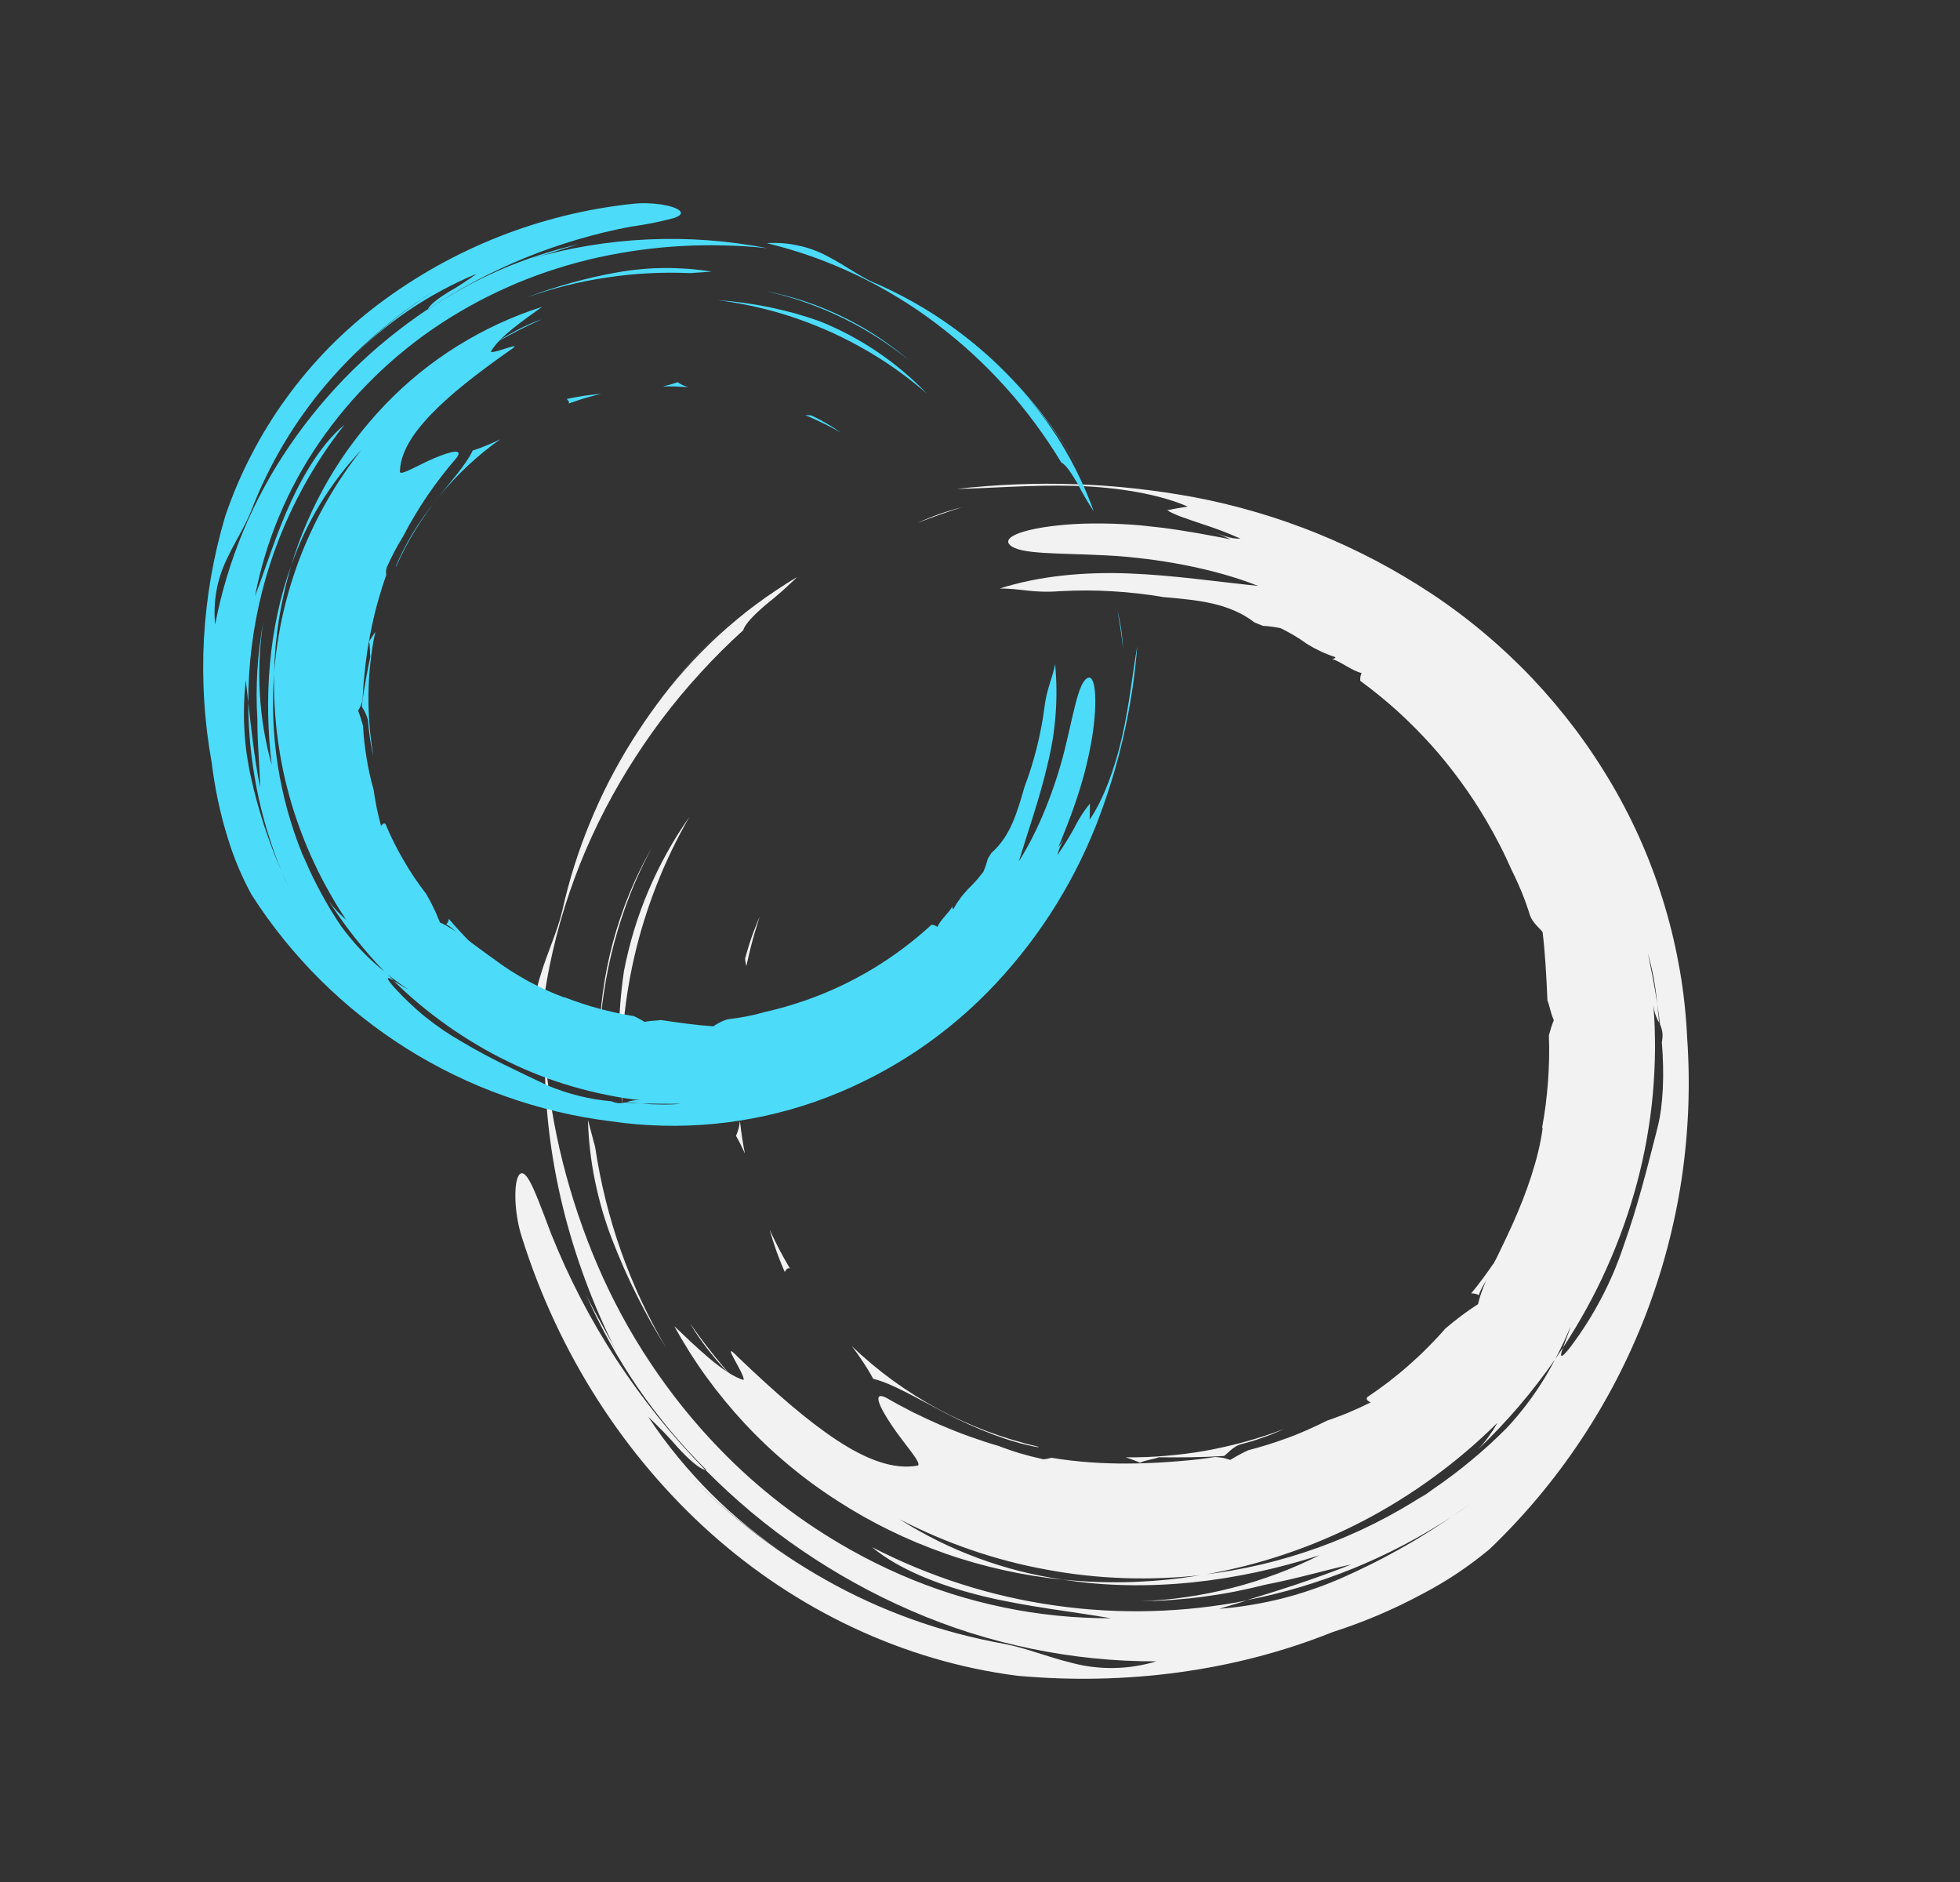 <svg width="25" height="24" viewBox="0 0 25 24" fill="none" xmlns="http://www.w3.org/2000/svg">
<rect x="0" y="0" width="25" height="24" fill="#333333" stroke="none"/>
<path d="M7.172 11.613C7.215 11.422 7.265 11.233 7.324 11.046C7.383 10.859 7.449 10.675 7.524 10.494C7.598 10.313 7.68 10.135 7.769 9.961C7.859 9.787 7.955 9.617 8.059 9.451C8.159 9.292 8.265 9.136 8.376 8.985C8.488 8.833 8.605 8.686 8.727 8.543C8.849 8.4 8.977 8.262 9.11 8.128C9.242 7.995 9.379 7.866 9.522 7.743C9.413 7.837 9.307 7.935 9.203 8.035C9.101 8.136 9 8.24 8.903 8.346C8.806 8.452 8.712 8.561 8.621 8.673C8.53 8.785 8.442 8.899 8.358 9.016C8.418 8.933 8.479 8.851 8.543 8.771C8.607 8.691 8.673 8.612 8.741 8.536C8.809 8.459 8.879 8.384 8.951 8.311C9.022 8.238 9.096 8.167 9.172 8.097C9.248 8.028 9.326 7.96 9.406 7.894C9.485 7.828 9.567 7.764 9.65 7.703C9.733 7.641 9.817 7.582 9.904 7.525C9.99 7.467 10.077 7.412 10.166 7.359C10.135 7.391 10.103 7.421 10.07 7.451C10.038 7.482 10.005 7.511 9.972 7.541C9.939 7.57 9.906 7.599 9.872 7.627C9.838 7.655 9.803 7.683 9.769 7.711C9.624 7.835 9.5 7.959 9.481 8.036C9.29 8.209 9.107 8.391 8.933 8.582C8.759 8.772 8.594 8.97 8.439 9.176C8.284 9.383 8.139 9.596 8.004 9.815C7.869 10.035 7.744 10.261 7.631 10.493C7.517 10.726 7.415 10.964 7.326 11.207C7.236 11.45 7.159 11.697 7.095 11.948C6.967 12.45 6.89 12.964 6.867 13.482C6.844 13.396 6.828 13.309 6.818 13.221C6.808 13.133 6.804 13.045 6.807 12.957C6.812 12.78 6.841 12.604 6.895 12.435C6.983 12.14 7.106 11.891 7.172 11.613ZM12.273 6.467C12.081 6.528 11.89 6.596 11.702 6.669C11.748 6.648 11.794 6.628 11.841 6.609C11.888 6.59 11.935 6.572 11.983 6.555C12.031 6.538 12.079 6.523 12.127 6.508C12.176 6.493 12.224 6.48 12.273 6.467ZM14.681 19.987C14.893 19.964 15.103 19.931 15.303 19.899C15.252 19.911 15.201 19.922 15.149 19.932C15.098 19.941 15.046 19.95 14.994 19.957C14.942 19.964 14.89 19.971 14.838 19.976C14.786 19.98 14.734 19.984 14.681 19.987ZM7.499 14.282L7.591 14.627C7.625 14.853 7.669 15.076 7.724 15.298C7.779 15.519 7.844 15.737 7.92 15.952C8.072 16.382 8.265 16.797 8.497 17.189C8.428 17.079 8.363 16.968 8.299 16.855C8.236 16.742 8.176 16.627 8.118 16.511C8.061 16.395 8.005 16.278 7.953 16.159C7.901 16.041 7.852 15.921 7.805 15.8C7.758 15.679 7.717 15.556 7.681 15.432C7.645 15.307 7.614 15.181 7.588 15.054C7.562 14.927 7.542 14.799 7.527 14.67C7.512 14.541 7.503 14.412 7.499 14.282ZM7.643 13.316C7.645 13.096 7.66 12.877 7.689 12.66C7.718 12.443 7.762 12.228 7.818 12.016C7.875 11.805 7.945 11.597 8.028 11.394C8.112 11.192 8.208 10.994 8.317 10.804C8.213 10.997 8.121 11.195 8.04 11.398C7.96 11.602 7.891 11.81 7.835 12.021C7.778 12.232 7.734 12.446 7.702 12.662C7.67 12.879 7.65 13.097 7.643 13.316ZM19.072 16.209C19.054 16.202 19.049 16.183 19.05 16.16C19.052 16.155 19.053 16.15 19.055 16.145C19.056 16.14 19.057 16.135 19.058 16.13C19.058 16.124 19.059 16.119 19.059 16.114C19.059 16.108 19.059 16.103 19.058 16.098C19.099 16.038 19.139 15.976 19.178 15.914C19.217 15.853 19.254 15.79 19.291 15.727C19.327 15.663 19.362 15.599 19.396 15.535C19.43 15.47 19.462 15.405 19.494 15.339C19.492 15.357 19.49 15.375 19.487 15.393C19.485 15.412 19.482 15.43 19.479 15.448C19.476 15.466 19.472 15.484 19.469 15.502C19.465 15.52 19.461 15.537 19.456 15.555C19.442 15.582 19.426 15.609 19.41 15.635C19.379 15.687 19.345 15.739 19.309 15.788C19.291 15.813 19.272 15.838 19.253 15.862C19.234 15.888 19.216 15.915 19.199 15.943C19.182 15.971 19.166 15.999 19.151 16.028C19.136 16.057 19.122 16.086 19.109 16.116C19.096 16.146 19.084 16.176 19.073 16.207M14.449 20.001L14.426 20.011C14.354 20.016 14.281 20.02 14.21 20.023L14.184 20.017C14.272 20.011 14.36 20.005 14.449 20.001ZM18.864 16.517C18.857 16.513 18.849 16.51 18.841 16.506C18.833 16.503 18.825 16.501 18.816 16.499C18.808 16.497 18.799 16.495 18.791 16.495C18.782 16.494 18.774 16.494 18.765 16.494C18.868 16.37 18.965 16.237 19.057 16.102L19.055 16.117C19.054 16.122 19.053 16.126 19.053 16.131C19.052 16.136 19.051 16.141 19.051 16.145C19.05 16.151 19.05 16.155 19.05 16.16C19.017 16.267 18.896 16.393 18.863 16.517M15.821 18.419C15.725 18.45 15.656 18.538 15.613 18.567C15.346 18.585 15.082 18.586 14.778 18.584C14.732 18.606 14.633 18.614 14.54 18.653C14.483 18.627 14.422 18.606 14.359 18.584C14.531 18.586 14.703 18.58 14.873 18.565C15.044 18.551 15.215 18.529 15.384 18.499C15.553 18.468 15.721 18.43 15.886 18.384C16.052 18.339 16.215 18.285 16.375 18.224C16.331 18.244 16.286 18.264 16.241 18.282C16.195 18.301 16.149 18.318 16.103 18.334C16.057 18.35 16.011 18.366 15.964 18.38C15.917 18.394 15.87 18.407 15.823 18.419" fill="#F2F2F2"/>
<path d="M12.749 7.506C13.257 7.342 13.838 7.291 14.402 7.313C14.967 7.335 15.521 7.418 16.048 7.472C15.475 7.244 14.74 7.116 14.121 7.083C13.503 7.05 13.01 7.074 12.882 6.95C12.753 6.826 13.197 6.701 13.814 6.678C13.896 6.676 13.978 6.675 14.06 6.676C14.143 6.677 14.225 6.679 14.307 6.683C14.389 6.687 14.471 6.693 14.553 6.7C14.634 6.708 14.716 6.717 14.798 6.727C15.128 6.767 15.441 6.829 15.696 6.877C15.567 6.82 15.567 6.82 15.437 6.766C15.568 6.82 15.696 6.875 15.823 6.869C15.699 6.814 15.574 6.764 15.446 6.72C15.403 6.705 15.361 6.691 15.318 6.677C15.135 6.615 14.964 6.56 14.889 6.506C14.975 6.488 15.061 6.474 15.149 6.46C14.799 6.305 14.26 6.211 13.711 6.196C13.162 6.18 12.607 6.229 12.2 6.235C12.453 6.207 12.706 6.187 12.96 6.177C13.214 6.167 13.468 6.166 13.722 6.175C13.975 6.184 14.229 6.202 14.481 6.23C14.734 6.258 14.985 6.295 15.235 6.341C15.502 6.392 15.768 6.456 16.029 6.533C16.291 6.61 16.548 6.7 16.801 6.802C17.053 6.904 17.301 7.02 17.542 7.146C17.783 7.273 18.018 7.412 18.246 7.562C18.483 7.718 18.71 7.888 18.928 8.071C19.145 8.253 19.352 8.448 19.548 8.654C19.743 8.861 19.926 9.078 20.097 9.305C20.267 9.532 20.424 9.769 20.567 10.014C20.71 10.259 20.838 10.511 20.95 10.771C21.062 11.03 21.158 11.296 21.238 11.568C21.319 11.839 21.382 12.115 21.43 12.393C21.477 12.672 21.507 12.954 21.52 13.236C21.562 13.837 21.538 14.441 21.449 15.037C21.359 15.632 21.204 16.216 20.987 16.778C20.769 17.34 20.491 17.876 20.156 18.377C19.822 18.878 19.433 19.341 18.998 19.757C18.932 19.811 18.865 19.864 18.797 19.915C18.729 19.966 18.659 20.015 18.589 20.062C18.447 20.157 18.3 20.244 18.149 20.323C18.057 20.373 17.963 20.42 17.869 20.466C17.774 20.511 17.679 20.555 17.582 20.596C17.485 20.637 17.388 20.676 17.29 20.712C17.191 20.749 17.092 20.783 16.992 20.815C15.739 21.318 14.347 21.494 12.977 21.37C11.52 21.184 10.155 20.527 9.062 19.549C7.969 18.57 7.124 17.265 6.657 15.779C6.56 15.484 6.55 15.107 6.613 14.995C6.644 14.94 6.691 14.948 6.753 15.058C6.816 15.167 6.897 15.381 7.026 15.724C7.138 16.006 7.264 16.281 7.403 16.55C7.542 16.819 7.695 17.08 7.86 17.334C8.026 17.587 8.204 17.832 8.393 18.068C8.583 18.304 8.785 18.53 8.997 18.746C8.915 18.728 8.781 18.606 8.648 18.462C8.618 18.427 8.588 18.393 8.557 18.359C8.495 18.292 8.432 18.226 8.366 18.162C8.334 18.13 8.301 18.098 8.267 18.067C8.326 18.156 8.388 18.244 8.451 18.33C8.515 18.416 8.58 18.5 8.648 18.582C8.716 18.665 8.786 18.746 8.858 18.825C8.929 18.904 9.003 18.981 9.079 19.057C9.154 19.131 9.231 19.204 9.31 19.275C9.389 19.346 9.47 19.414 9.552 19.481C9.635 19.547 9.719 19.612 9.805 19.674C9.89 19.736 9.978 19.797 10.067 19.854C9.817 19.692 9.576 19.514 9.347 19.324C9.232 19.228 9.12 19.13 9.011 19.028C8.902 18.927 8.796 18.821 8.693 18.713C8.827 18.855 8.966 18.99 9.11 19.121C9.254 19.251 9.403 19.377 9.556 19.496C9.71 19.616 9.867 19.73 10.029 19.838C10.19 19.946 10.356 20.048 10.525 20.143C10.878 20.343 11.248 20.512 11.629 20.649C11.82 20.718 12.014 20.778 12.209 20.83C12.405 20.882 12.603 20.926 12.803 20.962C13.094 21.017 13.359 21.13 13.668 21.205C13.756 21.229 13.846 21.246 13.937 21.257C14.028 21.268 14.119 21.273 14.21 21.271C14.302 21.269 14.393 21.262 14.483 21.247C14.573 21.233 14.662 21.213 14.75 21.186C14.482 21.187 14.214 21.174 13.948 21.147C13.681 21.12 13.416 21.079 13.154 21.025C12.891 20.971 12.632 20.903 12.376 20.823C12.121 20.742 11.87 20.648 11.624 20.541C11.379 20.435 11.139 20.317 10.906 20.188C10.672 20.059 10.445 19.919 10.224 19.768C10.004 19.618 9.791 19.457 9.586 19.286C9.381 19.114 9.185 18.934 8.997 18.744C8.998 18.744 8.999 18.744 9 18.744H9.006C9.007 18.744 9.008 18.744 9.009 18.744C8.848 18.584 8.694 18.416 8.548 18.241C8.403 18.066 8.265 17.885 8.136 17.697C8.008 17.51 7.888 17.316 7.777 17.117C7.666 16.918 7.565 16.714 7.473 16.506C7.597 16.762 7.749 17.011 7.862 17.235C7.263 16.042 6.939 14.755 6.95 13.454C6.97 13.684 6.999 13.914 7.037 14.143C7.075 14.371 7.122 14.598 7.178 14.822C7.235 15.046 7.3 15.269 7.374 15.488C7.448 15.707 7.531 15.924 7.622 16.136C7.808 16.569 8.032 16.984 8.293 17.376C8.423 17.572 8.562 17.762 8.709 17.945C8.857 18.129 9.012 18.305 9.176 18.474C9.669 18.985 10.234 19.42 10.853 19.766C11.059 19.882 11.27 19.987 11.487 20.081C11.909 20.265 12.349 20.405 12.8 20.498C13.025 20.545 13.253 20.58 13.482 20.603C13.711 20.626 13.941 20.637 14.171 20.637C13.669 20.549 13.092 20.49 12.538 20.355C11.985 20.22 11.464 20.014 11.123 19.73C11.488 19.918 11.867 20.075 12.258 20.2C12.649 20.325 13.05 20.417 13.456 20.474C13.862 20.532 14.273 20.556 14.683 20.545C15.093 20.534 15.502 20.489 15.905 20.41L15.551 20.516C15.685 20.506 15.818 20.49 15.95 20.468C16.083 20.446 16.214 20.419 16.344 20.387C16.474 20.354 16.603 20.316 16.73 20.272C16.857 20.229 16.982 20.18 17.105 20.127C17.228 20.073 17.35 20.016 17.47 19.956C17.591 19.897 17.71 19.834 17.827 19.769C17.945 19.704 18.061 19.636 18.175 19.564C18.29 19.494 18.402 19.42 18.513 19.344C18.591 19.292 18.669 19.24 18.746 19.185L18.513 19.344C18.315 19.474 18.111 19.593 17.902 19.703C17.693 19.813 17.478 19.913 17.259 20.002C17.04 20.091 16.817 20.169 16.591 20.237C16.364 20.305 16.135 20.361 15.903 20.406C16.309 20.282 16.737 20.148 17.237 19.95C16.947 20.012 16.549 20.13 16.142 20.208C16.012 20.241 15.88 20.271 15.748 20.297C15.615 20.323 15.482 20.344 15.348 20.362C15.214 20.38 15.08 20.393 14.945 20.403C14.811 20.413 14.676 20.418 14.541 20.42C14.739 20.413 14.937 20.395 15.134 20.366C15.527 20.309 15.913 20.21 16.285 20.071C16.471 20.002 16.653 19.922 16.831 19.833C15.784 20.172 14.639 20.314 13.556 20.144C13.705 20.159 13.854 20.169 14.003 20.174C14.153 20.179 14.302 20.179 14.451 20.174C14.601 20.168 14.75 20.158 14.899 20.143C15.047 20.128 15.195 20.107 15.343 20.082C15.595 20.052 15.845 20.008 16.092 19.95C16.587 19.833 17.066 19.66 17.521 19.433C17.748 19.32 17.969 19.193 18.182 19.055L18.087 19.125C18.152 19.082 18.216 19.036 18.279 18.99C18.363 18.933 18.445 18.874 18.526 18.813C18.608 18.752 18.687 18.689 18.765 18.624C18.843 18.559 18.92 18.493 18.995 18.425C19.07 18.356 19.143 18.286 19.215 18.214C19.4 18.017 19.564 17.8 19.705 17.568C19.752 17.491 19.795 17.412 19.837 17.332L19.937 17.184C19.897 17.293 19.89 17.357 20.026 17.184C20.1 17.086 20.17 16.985 20.236 16.882C20.302 16.779 20.363 16.672 20.42 16.564C20.478 16.456 20.53 16.345 20.579 16.232C20.627 16.119 20.67 16.005 20.709 15.888C20.882 15.408 21.009 14.902 21.144 14.372C21.214 14.093 21.231 13.703 21.197 13.289C21.201 13.271 21.204 13.252 21.205 13.233C21.207 13.214 21.206 13.194 21.205 13.175C21.203 13.156 21.199 13.137 21.194 13.119C21.189 13.101 21.182 13.083 21.174 13.065C21.164 12.976 21.152 12.887 21.138 12.798C21.133 12.744 21.126 12.689 21.119 12.635C21.111 12.581 21.103 12.527 21.093 12.473C21.083 12.42 21.072 12.366 21.059 12.313C21.047 12.26 21.033 12.207 21.019 12.154C21.061 12.363 21.105 12.579 21.138 12.798L21.163 13.043C21.152 13.025 21.143 13.007 21.135 12.988C21.127 12.97 21.119 12.951 21.113 12.931C21.107 12.912 21.102 12.892 21.098 12.872C21.094 12.852 21.091 12.832 21.089 12.812C21.104 13.002 21.111 13.192 21.11 13.382C21.108 13.572 21.099 13.763 21.082 13.952C21.065 14.142 21.039 14.33 21.006 14.518C20.973 14.705 20.932 14.891 20.883 15.075C20.833 15.262 20.776 15.447 20.711 15.629C20.646 15.812 20.574 15.992 20.495 16.168C20.416 16.345 20.33 16.518 20.236 16.688C20.143 16.857 20.043 17.023 19.937 17.185C19.968 17.094 20.019 16.971 20.033 16.916C19.974 17.058 19.909 17.195 19.837 17.333C19.765 17.436 19.69 17.538 19.613 17.638C19.536 17.738 19.457 17.836 19.375 17.932C19.293 18.027 19.209 18.121 19.122 18.213C19.035 18.305 18.946 18.394 18.855 18.481C18.879 18.455 18.902 18.429 18.924 18.402C18.968 18.348 19.009 18.291 19.047 18.233C19.066 18.203 19.084 18.173 19.101 18.143C18.974 18.268 18.843 18.389 18.707 18.505C18.571 18.621 18.431 18.731 18.287 18.836C18.143 18.942 17.995 19.041 17.844 19.135C17.692 19.229 17.537 19.318 17.379 19.4C17.219 19.483 17.057 19.559 16.891 19.629C16.726 19.7 16.558 19.763 16.388 19.82C16.218 19.878 16.045 19.928 15.871 19.972C15.697 20.016 15.521 20.053 15.344 20.084C15.013 20.122 14.681 20.136 14.348 20.125C14.015 20.114 13.684 20.079 13.357 20.018C13.029 19.959 12.707 19.875 12.392 19.767C12.077 19.659 11.771 19.528 11.475 19.375C11.633 19.475 11.796 19.566 11.962 19.649C12.13 19.732 12.301 19.805 12.476 19.87C12.65 19.934 12.829 19.99 13.009 20.036C13.19 20.081 13.373 20.117 13.557 20.144C13.302 20.119 13.048 20.078 12.797 20.022C12.546 19.966 12.298 19.896 12.056 19.811C11.813 19.726 11.576 19.627 11.345 19.514C11.114 19.401 10.89 19.274 10.674 19.134C10.459 18.996 10.252 18.844 10.056 18.68C9.859 18.516 9.673 18.34 9.498 18.152C9.324 17.965 9.161 17.767 9.01 17.559C8.86 17.352 8.723 17.135 8.6 16.911C8.876 17.174 9.234 17.524 9.483 17.598C9.518 17.547 9.162 17.046 9.412 17.305C9.884 17.757 10.297 18.117 10.676 18.367C11.055 18.616 11.399 18.745 11.705 18.69C11.767 18.666 11.539 18.421 11.38 18.185C11.221 17.95 11.118 17.736 11.301 17.823C11.414 17.889 11.53 17.951 11.646 18.01C11.763 18.068 11.882 18.123 12.002 18.175C12.242 18.278 12.489 18.367 12.739 18.44C12.784 18.457 12.829 18.474 12.874 18.489C12.919 18.505 12.964 18.519 13.01 18.533C13.055 18.546 13.101 18.559 13.147 18.571C13.194 18.583 13.24 18.594 13.286 18.604C13.309 18.616 13.354 18.604 13.411 18.59C14.088 18.704 14.74 18.66 15.1 18.628C15.234 18.618 15.367 18.6 15.499 18.58C15.516 18.581 15.532 18.582 15.549 18.584C15.565 18.586 15.581 18.588 15.597 18.591C15.613 18.594 15.629 18.598 15.645 18.603C15.66 18.607 15.676 18.612 15.691 18.618C15.768 18.571 15.845 18.529 15.922 18.494C16.009 18.471 16.095 18.447 16.18 18.42C16.265 18.393 16.35 18.364 16.434 18.333C16.518 18.302 16.601 18.268 16.682 18.232C16.764 18.196 16.845 18.158 16.925 18.117C16.973 18.101 17.02 18.084 17.067 18.066C17.114 18.049 17.16 18.03 17.207 18.011C17.253 17.991 17.299 17.971 17.345 17.95C17.39 17.929 17.436 17.907 17.481 17.885C17.463 17.867 17.419 17.86 17.437 17.819C17.529 17.757 17.62 17.692 17.708 17.625C17.796 17.557 17.882 17.487 17.966 17.413C18.049 17.34 18.131 17.264 18.209 17.185C18.288 17.106 18.364 17.025 18.437 16.941C18.47 16.913 18.503 16.886 18.537 16.858C18.571 16.831 18.605 16.805 18.64 16.779C18.674 16.753 18.71 16.728 18.745 16.703C18.781 16.678 18.817 16.654 18.853 16.63C18.91 16.368 19.107 16.023 19.288 15.622C19.469 15.221 19.627 14.771 19.677 14.384H19.669C19.687 14.287 19.702 14.189 19.715 14.091C19.727 13.992 19.737 13.894 19.745 13.796C19.752 13.697 19.756 13.598 19.759 13.499C19.761 13.4 19.76 13.302 19.756 13.203C19.774 13.136 19.794 13.071 19.819 13.01C19.776 12.914 19.762 12.81 19.738 12.761C19.724 12.441 19.709 12.165 19.676 11.886C19.644 11.842 19.551 11.772 19.515 11.673C19.5 11.624 19.484 11.575 19.467 11.527C19.45 11.479 19.431 11.431 19.412 11.383C19.393 11.336 19.372 11.289 19.351 11.242C19.33 11.195 19.308 11.149 19.285 11.103C19.261 11.049 19.236 10.995 19.211 10.942C19.186 10.888 19.16 10.835 19.133 10.783C19.106 10.73 19.078 10.677 19.05 10.626C19.021 10.574 18.992 10.522 18.962 10.471C18.86 10.297 18.75 10.128 18.63 9.965C18.511 9.801 18.384 9.644 18.249 9.494C18.113 9.344 17.971 9.201 17.821 9.065C17.671 8.93 17.514 8.802 17.351 8.683C17.349 8.666 17.35 8.648 17.352 8.631C17.354 8.623 17.356 8.615 17.359 8.606C17.361 8.598 17.364 8.59 17.368 8.583C17.238 8.552 17.1 8.434 16.987 8.403C17.011 8.403 17.029 8.398 17.034 8.381C17.002 8.37 16.97 8.359 16.938 8.346C16.907 8.334 16.875 8.32 16.845 8.306C16.814 8.291 16.783 8.276 16.753 8.26C16.724 8.243 16.694 8.226 16.665 8.208C16.639 8.189 16.613 8.171 16.586 8.153C16.559 8.136 16.532 8.119 16.504 8.102C16.477 8.086 16.448 8.07 16.42 8.055C16.392 8.04 16.364 8.025 16.335 8.011C16.316 8.007 16.297 8.003 16.279 8C16.259 7.997 16.241 7.994 16.222 7.992C16.203 7.989 16.184 7.987 16.165 7.985C16.146 7.983 16.127 7.982 16.108 7.981C16.073 7.966 16.038 7.953 16.003 7.939C15.674 7.684 15.269 7.653 14.839 7.614C14.731 7.595 14.621 7.58 14.512 7.568C14.402 7.555 14.292 7.546 14.182 7.54C14.072 7.533 13.962 7.53 13.851 7.53C13.741 7.53 13.631 7.533 13.521 7.539C13.169 7.566 13.016 7.503 12.756 7.505" fill="#F2F2F2"/>
<path d="M19.537 15.243C19.577 15.155 19.614 15.066 19.649 14.976C19.684 14.886 19.717 14.796 19.748 14.704C19.809 14.521 19.86 14.335 19.902 14.147C19.846 14.556 19.801 14.942 19.537 15.243ZM11.138 17.583C11.118 17.547 11.098 17.511 11.076 17.475C11.055 17.44 11.032 17.405 11.01 17.371C10.987 17.336 10.963 17.302 10.94 17.268C10.915 17.234 10.891 17.201 10.866 17.168C11.03 17.325 11.206 17.472 11.39 17.606C11.574 17.739 11.767 17.861 11.968 17.969C12.169 18.077 12.376 18.171 12.59 18.252C12.803 18.332 13.021 18.398 13.243 18.449V18.456C12.877 18.394 12.453 18.222 12.083 18.032C11.713 17.843 11.389 17.644 11.138 17.583ZM19.047 16.16C19.048 16.155 19.048 16.15 19.049 16.145L19.05 16.131C19.051 16.126 19.051 16.121 19.052 16.116C19.053 16.112 19.053 16.107 19.054 16.102C19.055 16.118 19.053 16.134 19.05 16.149C19.049 16.154 19.047 16.159 19.045 16.164M8.858 16.969L8.801 16.874C8.881 16.991 8.966 17.105 9.053 17.216C9.097 17.272 9.141 17.328 9.187 17.382C9.232 17.437 9.278 17.491 9.324 17.544C9.281 17.5 9.238 17.456 9.197 17.41C9.155 17.364 9.115 17.317 9.077 17.269C9.038 17.221 9 17.172 8.964 17.122C8.927 17.072 8.892 17.021 8.858 16.969ZM7.941 14.101C7.923 13.958 7.91 13.815 7.902 13.672C7.894 13.528 7.89 13.385 7.892 13.241C7.893 13.097 7.9 12.954 7.911 12.81C7.922 12.667 7.938 12.524 7.959 12.382C7.993 12.206 8.036 12.032 8.088 11.861C8.14 11.689 8.202 11.521 8.272 11.356C8.342 11.191 8.421 11.03 8.508 10.873C8.595 10.716 8.69 10.565 8.793 10.418C8.633 10.695 8.494 10.983 8.377 11.281C8.26 11.579 8.164 11.884 8.092 12.196C8.02 12.508 7.971 12.824 7.946 13.143C7.921 13.462 7.919 13.782 7.941 14.101ZM10.009 16.22C9.99 16.176 9.971 16.132 9.954 16.087C9.936 16.043 9.919 15.998 9.903 15.953C9.887 15.908 9.872 15.863 9.857 15.817C9.843 15.771 9.829 15.725 9.816 15.679C9.835 15.722 9.855 15.764 9.876 15.806C9.896 15.848 9.917 15.89 9.939 15.932C9.961 15.973 9.983 16.014 10.006 16.055C10.029 16.096 10.052 16.136 10.076 16.177C10.038 16.159 10.027 16.201 10.009 16.218M10.523 18.638L10.385 18.536C10.514 18.609 10.645 18.678 10.779 18.74C10.726 18.724 10.608 18.672 10.523 18.638ZM9.439 14.303C9.454 14.439 9.474 14.574 9.501 14.709C9.467 14.633 9.431 14.559 9.388 14.485C9.394 14.47 9.4 14.456 9.405 14.441C9.411 14.426 9.415 14.411 9.419 14.396C9.423 14.38 9.427 14.365 9.43 14.35C9.432 14.334 9.435 14.319 9.436 14.303M9.51 12.203C9.522 12.159 9.534 12.115 9.548 12.072C9.561 12.028 9.575 11.985 9.59 11.943C9.605 11.9 9.621 11.858 9.638 11.816C9.654 11.773 9.672 11.732 9.69 11.69C9.673 11.742 9.656 11.794 9.641 11.846C9.625 11.898 9.61 11.95 9.596 12.003C9.582 12.055 9.568 12.108 9.556 12.161C9.543 12.214 9.531 12.267 9.52 12.32C9.508 12.267 9.498 12.223 9.51 12.203Z" fill="#F2F2F2"/>
<path d="M11.158 3.608C11.297 3.668 11.434 3.735 11.567 3.807C11.701 3.879 11.831 3.957 11.958 4.04C12.085 4.124 12.209 4.213 12.328 4.306C12.448 4.4 12.563 4.499 12.674 4.602C12.781 4.702 12.883 4.806 12.982 4.913C13.081 5.021 13.176 5.132 13.267 5.246C13.357 5.36 13.444 5.478 13.525 5.599C13.607 5.72 13.685 5.843 13.757 5.97C13.701 5.873 13.643 5.779 13.581 5.685C13.519 5.592 13.455 5.501 13.388 5.412C13.321 5.322 13.252 5.235 13.18 5.149C13.108 5.064 13.034 4.981 12.957 4.9C13.012 4.957 13.065 5.016 13.116 5.077C13.168 5.138 13.218 5.199 13.266 5.262C13.314 5.325 13.361 5.39 13.406 5.455C13.451 5.52 13.495 5.587 13.536 5.655C13.578 5.723 13.618 5.793 13.656 5.863C13.694 5.934 13.731 6.005 13.765 6.077C13.8 6.149 13.833 6.222 13.864 6.296C13.895 6.37 13.924 6.445 13.951 6.52C13.932 6.492 13.914 6.463 13.895 6.434C13.877 6.405 13.859 6.375 13.842 6.346C13.825 6.316 13.808 6.286 13.791 6.256C13.775 6.226 13.759 6.196 13.743 6.165C13.67 6.041 13.595 5.925 13.537 5.898C13.434 5.727 13.322 5.561 13.203 5.4C13.084 5.239 12.958 5.084 12.824 4.936C12.556 4.638 12.261 4.367 11.941 4.126C11.781 4.004 11.615 3.892 11.443 3.788C11.272 3.683 11.095 3.588 10.913 3.502C10.732 3.416 10.546 3.339 10.357 3.272C10.168 3.205 9.975 3.148 9.78 3.101C9.848 3.096 9.917 3.097 9.986 3.102C10.054 3.107 10.122 3.118 10.189 3.133C10.256 3.147 10.321 3.167 10.386 3.191C10.45 3.215 10.512 3.244 10.572 3.277C10.784 3.388 10.956 3.519 11.158 3.61M14.324 8.259C14.306 8.099 14.283 7.948 14.255 7.793C14.265 7.831 14.273 7.87 14.281 7.908C14.288 7.947 14.295 7.986 14.301 8.024C14.306 8.063 14.311 8.102 14.315 8.141C14.319 8.18 14.322 8.22 14.324 8.259ZM3.671 8.09C3.657 8.254 3.651 8.419 3.646 8.578C3.644 8.537 3.643 8.496 3.643 8.455C3.644 8.333 3.653 8.211 3.671 8.09ZM9.077 3.464L8.801 3.483C8.625 3.475 8.448 3.476 8.271 3.485C8.095 3.494 7.919 3.512 7.744 3.538C7.569 3.564 7.395 3.598 7.224 3.641C7.052 3.684 6.883 3.735 6.716 3.794C6.81 3.758 6.905 3.724 7 3.693C7.096 3.662 7.192 3.633 7.289 3.606C7.386 3.579 7.483 3.555 7.582 3.532C7.679 3.51 7.778 3.49 7.877 3.473C7.976 3.455 8.076 3.442 8.176 3.433C8.276 3.423 8.376 3.418 8.477 3.418C8.577 3.417 8.678 3.421 8.778 3.428C8.878 3.436 8.978 3.448 9.077 3.464M9.791 3.717C10.125 3.784 10.449 3.893 10.755 4.043C10.908 4.117 11.056 4.202 11.197 4.295C11.339 4.389 11.475 4.491 11.604 4.602C11.473 4.495 11.335 4.395 11.192 4.304C11.049 4.212 10.901 4.129 10.749 4.055C10.596 3.981 10.44 3.915 10.28 3.859C10.12 3.802 9.957 3.755 9.791 3.718M5.897 11.993C5.904 11.981 5.919 11.98 5.937 11.984C5.94 11.986 5.944 11.988 5.948 11.989C5.951 11.991 5.955 11.992 5.958 11.994C5.966 11.996 5.974 11.998 5.982 11.999C6.021 12.04 6.062 12.079 6.103 12.117C6.145 12.156 6.187 12.194 6.229 12.231C6.272 12.267 6.316 12.304 6.359 12.339C6.404 12.374 6.448 12.409 6.494 12.443C6.466 12.434 6.439 12.425 6.413 12.414C6.399 12.409 6.386 12.404 6.373 12.398C6.36 12.392 6.347 12.386 6.334 12.38C6.316 12.365 6.298 12.35 6.28 12.334C6.262 12.318 6.245 12.301 6.229 12.285C6.212 12.268 6.195 12.251 6.179 12.233C6.163 12.216 6.147 12.198 6.131 12.18C6.114 12.162 6.096 12.145 6.077 12.128C6.059 12.111 6.04 12.094 6.02 12.079C6 12.063 5.98 12.049 5.959 12.034C5.938 12.02 5.917 12.006 5.895 11.994M3.697 7.908L3.693 7.89C3.7 7.834 3.706 7.778 3.716 7.723L3.724 7.704C3.716 7.772 3.707 7.84 3.697 7.908ZM5.692 11.789C5.697 11.784 5.701 11.778 5.704 11.773C5.712 11.762 5.717 11.75 5.721 11.737C5.723 11.731 5.724 11.724 5.725 11.718C5.806 11.814 5.89 11.904 5.98 11.998C5.976 11.996 5.973 11.995 5.969 11.994C5.966 11.992 5.962 11.991 5.958 11.99C5.955 11.989 5.951 11.988 5.948 11.987L5.937 11.984C5.861 11.943 5.783 11.832 5.692 11.789ZM4.695 9.19C4.691 9.174 4.686 9.158 4.681 9.142C4.675 9.126 4.669 9.111 4.662 9.096C4.655 9.081 4.648 9.066 4.64 9.052C4.632 9.037 4.623 9.023 4.614 9.009C4.639 8.803 4.676 8.602 4.724 8.371C4.715 8.332 4.724 8.256 4.707 8.179C4.714 8.169 4.721 8.159 4.728 8.149C4.735 8.139 4.742 8.129 4.748 8.118C4.755 8.108 4.762 8.097 4.768 8.087C4.774 8.076 4.78 8.066 4.787 8.055C4.76 8.185 4.739 8.316 4.725 8.448C4.71 8.58 4.702 8.712 4.7 8.845C4.698 8.978 4.702 9.111 4.713 9.243C4.723 9.375 4.74 9.507 4.762 9.638C4.753 9.601 4.745 9.564 4.738 9.526C4.731 9.489 4.724 9.452 4.719 9.414C4.713 9.377 4.709 9.339 4.705 9.301C4.7 9.263 4.697 9.226 4.695 9.188" fill="#4DDBFA"/>
<path d="M13.458 8.467C13.468 8.574 13.474 8.682 13.475 8.791C13.476 8.899 13.472 9.007 13.464 9.115C13.456 9.223 13.443 9.33 13.426 9.437C13.408 9.544 13.386 9.65 13.36 9.755C13.26 10.184 13.115 10.592 12.995 10.985C13.253 10.581 13.46 10.04 13.576 9.577C13.692 9.114 13.748 8.731 13.861 8.652C13.974 8.572 14.005 8.93 13.93 9.403C13.919 9.466 13.908 9.529 13.895 9.591C13.882 9.653 13.868 9.716 13.853 9.777C13.838 9.839 13.821 9.901 13.803 9.962C13.786 10.024 13.767 10.085 13.747 10.145C13.667 10.394 13.574 10.621 13.498 10.807C13.56 10.718 13.56 10.718 13.623 10.626C13.607 10.647 13.592 10.668 13.578 10.69C13.564 10.712 13.551 10.735 13.54 10.758C13.529 10.781 13.518 10.806 13.51 10.83C13.501 10.854 13.493 10.879 13.487 10.905C13.507 10.876 13.527 10.847 13.546 10.818C13.565 10.789 13.584 10.759 13.602 10.73C13.621 10.7 13.639 10.67 13.656 10.64C13.674 10.61 13.691 10.579 13.708 10.549C13.721 10.522 13.735 10.495 13.75 10.469C13.765 10.444 13.78 10.418 13.796 10.393C13.812 10.368 13.829 10.343 13.847 10.319C13.864 10.294 13.883 10.271 13.902 10.248C13.902 10.315 13.902 10.384 13.898 10.453C14.068 10.208 14.218 9.811 14.312 9.396C14.407 8.981 14.45 8.551 14.506 8.24C14.49 8.437 14.468 8.633 14.438 8.827C14.408 9.022 14.37 9.216 14.326 9.408C14.282 9.6 14.23 9.79 14.172 9.978C14.113 10.166 14.048 10.352 13.976 10.536C13.897 10.732 13.81 10.925 13.712 11.113C13.615 11.3 13.508 11.483 13.393 11.661C13.162 12.015 12.896 12.347 12.6 12.649C12.291 12.963 11.948 13.241 11.576 13.477C11.204 13.713 10.806 13.906 10.39 14.052C10.183 14.124 9.972 14.183 9.758 14.23C9.329 14.324 8.891 14.366 8.453 14.355C8.234 14.35 8.016 14.332 7.799 14.3C7.335 14.243 6.879 14.135 6.439 13.978C5.998 13.822 5.577 13.617 5.181 13.368C4.388 12.868 3.715 12.2 3.209 11.41C3.145 11.294 3.088 11.175 3.037 11.053C3.011 10.992 2.988 10.93 2.965 10.868C2.943 10.806 2.922 10.743 2.903 10.68C2.879 10.602 2.857 10.524 2.836 10.445C2.816 10.366 2.797 10.287 2.78 10.207C2.763 10.127 2.748 10.047 2.735 9.967C2.721 9.886 2.71 9.806 2.7 9.725C2.653 9.465 2.621 9.202 2.605 8.938C2.588 8.674 2.587 8.409 2.601 8.145C2.616 7.88 2.646 7.617 2.691 7.357C2.737 7.096 2.797 6.838 2.872 6.585C2.963 6.316 3.074 6.055 3.205 5.803C3.335 5.551 3.483 5.31 3.65 5.08C3.816 4.85 3.999 4.634 4.198 4.431C4.397 4.229 4.61 4.042 4.837 3.872C5.071 3.696 5.316 3.537 5.571 3.394C5.827 3.251 6.091 3.126 6.364 3.018C6.635 2.911 6.915 2.822 7.199 2.752C7.482 2.682 7.771 2.631 8.062 2.6C8.302 2.571 8.59 2.618 8.665 2.683C8.704 2.715 8.69 2.749 8.595 2.781C8.55 2.793 8.505 2.804 8.46 2.815C8.414 2.825 8.369 2.835 8.323 2.844C8.278 2.853 8.232 2.862 8.186 2.869C8.14 2.877 8.094 2.884 8.047 2.89C7.586 2.977 7.134 3.111 6.698 3.288C6.481 3.377 6.268 3.476 6.061 3.586C5.853 3.696 5.651 3.816 5.456 3.947C5.481 3.884 5.594 3.803 5.723 3.722C5.754 3.705 5.784 3.687 5.815 3.668C5.845 3.65 5.875 3.631 5.905 3.611C5.934 3.592 5.964 3.572 5.993 3.552C6.022 3.532 6.051 3.512 6.08 3.491C6.003 3.523 5.928 3.556 5.853 3.592C5.778 3.628 5.704 3.665 5.631 3.705C5.558 3.744 5.486 3.785 5.415 3.828C5.344 3.871 5.275 3.916 5.206 3.963C5.138 4.009 5.071 4.057 5.006 4.107C4.94 4.156 4.876 4.208 4.813 4.261C4.75 4.314 4.689 4.368 4.629 4.424C4.569 4.48 4.51 4.538 4.453 4.597C4.533 4.514 4.616 4.432 4.701 4.354C4.787 4.275 4.874 4.199 4.964 4.126C5.053 4.052 5.145 3.981 5.239 3.913C5.332 3.845 5.428 3.779 5.525 3.716C5.271 3.878 5.029 4.059 4.801 4.257C4.573 4.454 4.36 4.668 4.164 4.898C4.062 5.017 3.965 5.142 3.874 5.27C3.782 5.398 3.696 5.529 3.616 5.665C3.535 5.8 3.461 5.939 3.392 6.081C3.323 6.222 3.261 6.367 3.204 6.514C3.119 6.727 2.993 6.912 2.89 7.136C2.86 7.199 2.833 7.266 2.811 7.333C2.79 7.401 2.772 7.469 2.76 7.539C2.748 7.609 2.74 7.68 2.738 7.751C2.735 7.822 2.737 7.892 2.744 7.963C2.823 7.555 2.943 7.156 3.103 6.772C3.183 6.58 3.273 6.392 3.372 6.21C3.471 6.027 3.58 5.85 3.697 5.679C3.932 5.336 4.198 5.018 4.493 4.726C4.641 4.581 4.795 4.442 4.956 4.312C5.117 4.181 5.284 4.058 5.456 3.943C5.456 3.944 5.455 3.945 5.455 3.946C5.455 3.946 5.454 3.947 5.454 3.948C5.454 3.948 5.453 3.949 5.453 3.95C5.453 3.951 5.452 3.951 5.452 3.952C5.598 3.853 5.749 3.761 5.903 3.676C6.058 3.59 6.216 3.513 6.378 3.442C6.54 3.372 6.705 3.309 6.873 3.255C7.041 3.2 7.211 3.153 7.383 3.114C7.169 3.176 6.958 3.249 6.77 3.3C7.014 3.229 7.262 3.173 7.512 3.132C7.763 3.091 8.015 3.064 8.269 3.053C8.522 3.042 8.777 3.045 9.03 3.064C9.283 3.083 9.535 3.116 9.784 3.165C9.605 3.146 9.426 3.134 9.247 3.13C9.067 3.125 8.888 3.127 8.708 3.137C8.529 3.146 8.35 3.163 8.172 3.187C7.994 3.211 7.818 3.242 7.642 3.28C7.464 3.319 7.287 3.366 7.113 3.421C6.939 3.475 6.767 3.538 6.599 3.608C6.431 3.679 6.265 3.757 6.104 3.842C5.943 3.928 5.785 4.02 5.632 4.12C5.479 4.22 5.331 4.327 5.189 4.442C5.046 4.556 4.909 4.677 4.779 4.805C4.648 4.933 4.523 5.066 4.405 5.206C4.288 5.346 4.177 5.491 4.073 5.642C3.972 5.789 3.878 5.941 3.793 6.098C3.707 6.255 3.63 6.416 3.561 6.581C3.423 6.911 3.32 7.254 3.252 7.605C3.394 7.232 3.524 6.804 3.709 6.403C3.895 6.001 4.128 5.635 4.393 5.417C4.196 5.667 4.02 5.934 3.867 6.213C3.406 7.055 3.165 8.001 3.167 8.961L3.135 8.675C3.124 8.778 3.116 8.882 3.113 8.987C3.11 9.091 3.111 9.195 3.117 9.299C3.122 9.403 3.132 9.507 3.146 9.611C3.161 9.714 3.179 9.816 3.202 9.918C3.225 10.02 3.249 10.121 3.277 10.222C3.305 10.322 3.335 10.422 3.367 10.522C3.399 10.621 3.434 10.719 3.471 10.817C3.508 10.914 3.547 11.011 3.589 11.107C3.617 11.174 3.645 11.242 3.676 11.308L3.589 11.107C3.52 10.937 3.459 10.764 3.406 10.588C3.353 10.412 3.309 10.234 3.274 10.054C3.239 9.874 3.212 9.693 3.194 9.51C3.176 9.327 3.167 9.144 3.167 8.961C3.204 9.289 3.24 9.634 3.317 10.044C3.317 9.814 3.281 9.494 3.283 9.174C3.276 9.069 3.273 8.965 3.273 8.86C3.273 8.755 3.277 8.651 3.283 8.546C3.289 8.442 3.299 8.338 3.312 8.234C3.324 8.13 3.34 8.026 3.359 7.923C3.335 8.075 3.319 8.229 3.312 8.383C3.304 8.537 3.305 8.691 3.314 8.845C3.323 8.998 3.34 9.152 3.365 9.304C3.391 9.456 3.424 9.606 3.466 9.755C3.363 8.907 3.425 8.014 3.714 7.213C3.681 7.324 3.651 7.436 3.626 7.549C3.6 7.662 3.578 7.775 3.559 7.89C3.541 8.004 3.527 8.119 3.516 8.234C3.506 8.35 3.499 8.465 3.496 8.581C3.482 8.777 3.478 8.974 3.486 9.171C3.494 9.368 3.513 9.564 3.543 9.759C3.573 9.953 3.615 10.146 3.667 10.336C3.72 10.525 3.783 10.712 3.857 10.895L3.821 10.811C3.844 10.867 3.87 10.923 3.896 10.979C3.927 11.051 3.96 11.123 3.994 11.193C4.029 11.264 4.065 11.334 4.103 11.403C4.178 11.541 4.26 11.676 4.348 11.807C4.389 11.863 4.432 11.918 4.477 11.972C4.521 12.026 4.568 12.078 4.617 12.128C4.665 12.178 4.715 12.227 4.767 12.274C4.819 12.321 4.873 12.366 4.928 12.409L5.025 12.507C4.949 12.46 4.901 12.444 5.013 12.575C5.077 12.646 5.143 12.715 5.212 12.78C5.281 12.846 5.352 12.909 5.426 12.969C5.501 13.028 5.577 13.085 5.656 13.139C5.735 13.192 5.815 13.242 5.898 13.289C6.238 13.492 6.604 13.662 6.988 13.844C7.052 13.871 7.118 13.895 7.184 13.917C7.25 13.939 7.318 13.958 7.386 13.975C7.453 13.992 7.522 14.006 7.591 14.018C7.66 14.029 7.729 14.038 7.799 14.044C7.812 14.05 7.826 14.056 7.841 14.059C7.855 14.063 7.87 14.066 7.884 14.067C7.899 14.069 7.914 14.069 7.929 14.067C7.944 14.066 7.958 14.063 7.973 14.059C8.042 14.065 8.112 14.069 8.182 14.072C8.224 14.076 8.266 14.079 8.308 14.082C8.351 14.084 8.393 14.085 8.435 14.085C8.478 14.086 8.52 14.085 8.562 14.084C8.605 14.082 8.647 14.08 8.689 14.076C8.524 14.076 8.352 14.076 8.182 14.072L7.991 14.055C8.006 14.05 8.021 14.045 8.037 14.041C8.052 14.038 8.068 14.035 8.083 14.033C8.099 14.031 8.115 14.03 8.131 14.03C8.146 14.03 8.162 14.03 8.178 14.032C8.031 14.016 7.885 13.993 7.741 13.963C7.596 13.934 7.452 13.899 7.311 13.858C7.169 13.817 7.029 13.77 6.891 13.717C6.754 13.664 6.618 13.605 6.486 13.54C6.35 13.475 6.218 13.404 6.089 13.327C5.96 13.251 5.833 13.169 5.711 13.083C5.588 12.996 5.469 12.905 5.353 12.809C5.238 12.713 5.127 12.612 5.019 12.507C5.082 12.545 5.171 12.602 5.21 12.62C5.111 12.555 5.016 12.483 4.922 12.409C4.854 12.339 4.787 12.267 4.723 12.194C4.658 12.12 4.596 12.045 4.535 11.969C4.413 11.815 4.3 11.656 4.194 11.492C4.21 11.513 4.227 11.535 4.244 11.556C4.262 11.576 4.279 11.597 4.298 11.617C4.316 11.636 4.335 11.656 4.355 11.674C4.374 11.693 4.394 11.711 4.415 11.729C4.338 11.614 4.266 11.496 4.198 11.375C4.13 11.255 4.066 11.132 4.008 11.006C3.949 10.881 3.895 10.753 3.846 10.624C3.797 10.495 3.752 10.364 3.713 10.231C3.674 10.097 3.64 9.962 3.611 9.826C3.583 9.69 3.559 9.552 3.541 9.414C3.523 9.276 3.51 9.137 3.503 8.998C3.495 8.859 3.493 8.72 3.496 8.581C3.516 8.323 3.555 8.068 3.612 7.816C3.67 7.564 3.746 7.317 3.84 7.076C3.935 6.836 4.046 6.603 4.175 6.379C4.304 6.155 4.449 5.94 4.609 5.738C4.51 5.843 4.416 5.953 4.329 6.068C4.241 6.183 4.159 6.303 4.084 6.426C4.009 6.55 3.941 6.677 3.879 6.808C3.817 6.939 3.763 7.073 3.715 7.21C3.772 7.019 3.841 6.831 3.921 6.648C4 6.465 4.091 6.287 4.191 6.114C4.292 5.942 4.402 5.776 4.523 5.617C4.643 5.458 4.773 5.306 4.911 5.162C5.048 5.018 5.195 4.884 5.349 4.758C5.504 4.633 5.666 4.517 5.835 4.412C6.004 4.307 6.179 4.212 6.359 4.129C6.54 4.045 6.726 3.973 6.915 3.913C6.674 4.085 6.356 4.306 6.261 4.485C6.294 4.519 6.729 4.322 6.494 4.474C6.08 4.766 5.745 5.027 5.5 5.282C5.255 5.537 5.105 5.779 5.101 6.018C5.11 6.07 5.331 5.931 5.537 5.844C5.742 5.758 5.917 5.711 5.824 5.838C5.757 5.915 5.693 5.993 5.631 6.074C5.569 6.154 5.509 6.236 5.452 6.32C5.395 6.404 5.34 6.49 5.288 6.577C5.236 6.664 5.187 6.753 5.14 6.843C5.121 6.874 5.102 6.906 5.083 6.938C5.065 6.97 5.047 7.002 5.03 7.035C4.996 7.1 4.964 7.167 4.934 7.234C4.932 7.242 4.929 7.25 4.928 7.258C4.926 7.266 4.925 7.274 4.924 7.282C4.924 7.29 4.924 7.298 4.924 7.306C4.925 7.314 4.926 7.322 4.928 7.33C4.891 7.433 4.858 7.538 4.828 7.643C4.797 7.749 4.771 7.855 4.748 7.962C4.701 8.176 4.667 8.393 4.648 8.611C4.636 8.715 4.629 8.818 4.626 8.922C4.623 8.934 4.62 8.947 4.616 8.959C4.612 8.971 4.607 8.983 4.602 8.995C4.598 9.006 4.592 9.018 4.587 9.029C4.581 9.041 4.575 9.052 4.568 9.063C4.593 9.128 4.613 9.193 4.631 9.257C4.634 9.326 4.64 9.394 4.647 9.463C4.655 9.532 4.665 9.6 4.676 9.669C4.687 9.737 4.7 9.805 4.715 9.872C4.73 9.939 4.747 10.006 4.766 10.073C4.771 10.112 4.777 10.15 4.784 10.189C4.79 10.227 4.797 10.265 4.805 10.304C4.813 10.342 4.822 10.38 4.831 10.418C4.84 10.456 4.85 10.493 4.86 10.531C4.876 10.521 4.889 10.487 4.916 10.507C4.95 10.587 4.986 10.665 5.024 10.742C5.063 10.82 5.104 10.896 5.148 10.971C5.191 11.046 5.237 11.119 5.285 11.191C5.334 11.262 5.384 11.332 5.437 11.401C5.454 11.43 5.47 11.459 5.486 11.489C5.501 11.519 5.516 11.549 5.531 11.579C5.546 11.609 5.56 11.64 5.573 11.671C5.586 11.701 5.6 11.733 5.612 11.764C5.803 11.846 6.038 12.048 6.316 12.242C6.383 12.293 6.453 12.34 6.524 12.386C6.595 12.431 6.668 12.473 6.741 12.514C6.815 12.554 6.891 12.591 6.968 12.626C7.044 12.66 7.122 12.693 7.201 12.722V12.717C7.272 12.745 7.344 12.771 7.417 12.795C7.489 12.819 7.563 12.841 7.636 12.861C7.784 12.901 7.934 12.934 8.085 12.958C8.096 12.963 8.108 12.969 8.12 12.975C8.132 12.981 8.143 12.987 8.155 12.993C8.166 12.999 8.178 13.005 8.189 13.012C8.2 13.018 8.211 13.025 8.223 13.032C8.303 13.013 8.383 13.018 8.423 13.007C8.671 13.044 8.881 13.073 9.098 13.088C9.112 13.078 9.127 13.069 9.142 13.06C9.172 13.042 9.203 13.027 9.235 13.014C9.251 13.008 9.268 13.002 9.285 12.998C9.364 12.989 9.443 12.977 9.521 12.962C9.56 12.954 9.599 12.946 9.637 12.937C9.676 12.927 9.714 12.917 9.753 12.906C9.797 12.896 9.842 12.886 9.886 12.874C9.931 12.863 9.975 12.851 10.019 12.838C10.063 12.826 10.107 12.812 10.151 12.798C10.195 12.784 10.238 12.77 10.281 12.755C10.429 12.703 10.575 12.643 10.716 12.577C11 12.443 11.27 12.281 11.52 12.093C11.646 11.999 11.766 11.899 11.881 11.793C11.888 11.793 11.895 11.794 11.901 11.795C11.908 11.796 11.914 11.798 11.921 11.801C11.927 11.803 11.933 11.806 11.939 11.809C11.945 11.812 11.95 11.816 11.956 11.82C11.998 11.725 12.109 11.637 12.149 11.556C12.145 11.574 12.149 11.589 12.159 11.595C12.172 11.572 12.185 11.549 12.199 11.527C12.214 11.505 12.228 11.483 12.244 11.462C12.259 11.44 12.276 11.419 12.293 11.399C12.31 11.379 12.327 11.359 12.345 11.34C12.363 11.322 12.381 11.305 12.398 11.287C12.416 11.269 12.432 11.251 12.449 11.232C12.465 11.214 12.482 11.195 12.497 11.175C12.513 11.156 12.528 11.137 12.543 11.117C12.549 11.103 12.555 11.089 12.56 11.075C12.565 11.062 12.57 11.048 12.575 11.034C12.579 11.02 12.584 11.006 12.588 10.992C12.592 10.977 12.596 10.963 12.6 10.949C12.616 10.925 12.632 10.9 12.647 10.875C12.89 10.662 12.974 10.359 13.067 10.037C13.097 9.957 13.125 9.876 13.151 9.794C13.177 9.712 13.2 9.63 13.221 9.547C13.242 9.464 13.261 9.38 13.277 9.296C13.294 9.212 13.308 9.127 13.319 9.042C13.351 8.771 13.422 8.664 13.459 8.465" fill="#4DDBFA"/>
<path d="M6.563 12.49C6.624 12.534 6.686 12.576 6.749 12.616C6.812 12.656 6.877 12.694 6.942 12.732C7.007 12.768 7.073 12.804 7.14 12.837C7.207 12.871 7.275 12.902 7.343 12.932C7.04 12.829 6.753 12.738 6.563 12.492M6.026 5.747C6.056 5.737 6.087 5.726 6.117 5.715C6.147 5.704 6.177 5.693 6.206 5.68C6.236 5.668 6.265 5.656 6.295 5.642C6.324 5.629 6.353 5.615 6.381 5.601C6.237 5.703 6.1 5.815 5.971 5.935C5.841 6.056 5.72 6.185 5.608 6.322C5.496 6.458 5.394 6.603 5.301 6.753C5.208 6.904 5.126 7.06 5.054 7.222H5.049C5.08 7.148 5.114 7.075 5.151 7.004C5.188 6.933 5.227 6.862 5.268 6.794C5.31 6.725 5.354 6.658 5.4 6.593C5.446 6.527 5.495 6.463 5.546 6.401C5.743 6.144 5.944 5.929 6.028 5.748M5.934 11.984L5.945 11.987C5.949 11.988 5.953 11.989 5.956 11.99C5.96 11.991 5.963 11.992 5.967 11.993C5.97 11.994 5.974 11.996 5.977 11.997C5.973 11.996 5.969 11.995 5.966 11.994C5.962 11.993 5.958 11.992 5.954 11.991C5.947 11.989 5.939 11.985 5.933 11.981M6.83 4.101L6.911 4.072C6.811 4.116 6.711 4.163 6.613 4.213C6.564 4.238 6.516 4.264 6.468 4.29C6.419 4.316 6.372 4.343 6.324 4.371C6.364 4.344 6.404 4.319 6.445 4.294C6.486 4.269 6.528 4.246 6.57 4.223C6.612 4.2 6.655 4.179 6.698 4.159C6.742 4.138 6.785 4.119 6.83 4.101ZM9.149 3.827C9.26 3.835 9.371 3.846 9.482 3.861C9.592 3.876 9.702 3.895 9.811 3.917C9.92 3.94 10.028 3.966 10.136 3.995C10.243 4.025 10.349 4.059 10.454 4.096C10.583 4.148 10.709 4.206 10.832 4.271C10.955 4.337 11.074 4.408 11.189 4.486C11.304 4.564 11.415 4.647 11.521 4.737C11.628 4.827 11.729 4.922 11.825 5.022C11.638 4.859 11.439 4.71 11.23 4.577C11.021 4.444 10.802 4.326 10.576 4.225C10.349 4.124 10.116 4.04 9.877 3.973C9.638 3.907 9.394 3.858 9.148 3.827M7.23 5.088C7.266 5.08 7.303 5.073 7.339 5.066C7.376 5.059 7.412 5.053 7.449 5.047C7.522 5.037 7.596 5.028 7.67 5.022C7.635 5.03 7.599 5.039 7.564 5.048C7.529 5.058 7.494 5.068 7.459 5.078C7.424 5.088 7.389 5.099 7.355 5.111C7.32 5.122 7.286 5.134 7.251 5.146C7.271 5.12 7.239 5.105 7.23 5.088M5.313 5.121L5.411 5.031C5.337 5.12 5.264 5.208 5.197 5.301C5.217 5.263 5.274 5.182 5.313 5.121ZM8.774 4.938C8.668 4.929 8.562 4.926 8.456 4.928C8.518 4.913 8.581 4.896 8.643 4.874C8.653 4.881 8.663 4.887 8.673 4.893C8.684 4.899 8.695 4.905 8.705 4.91C8.716 4.915 8.728 4.92 8.739 4.924C8.75 4.929 8.762 4.933 8.773 4.936M10.362 5.304C10.394 5.319 10.425 5.335 10.456 5.351C10.487 5.368 10.518 5.385 10.548 5.403C10.579 5.421 10.609 5.439 10.638 5.458C10.668 5.477 10.697 5.497 10.726 5.517C10.689 5.496 10.652 5.476 10.615 5.456C10.577 5.436 10.54 5.417 10.502 5.399C10.464 5.38 10.425 5.362 10.387 5.345C10.349 5.327 10.31 5.31 10.271 5.294C10.313 5.294 10.349 5.294 10.362 5.304Z" fill="#4DDBFA"/>
</svg>
